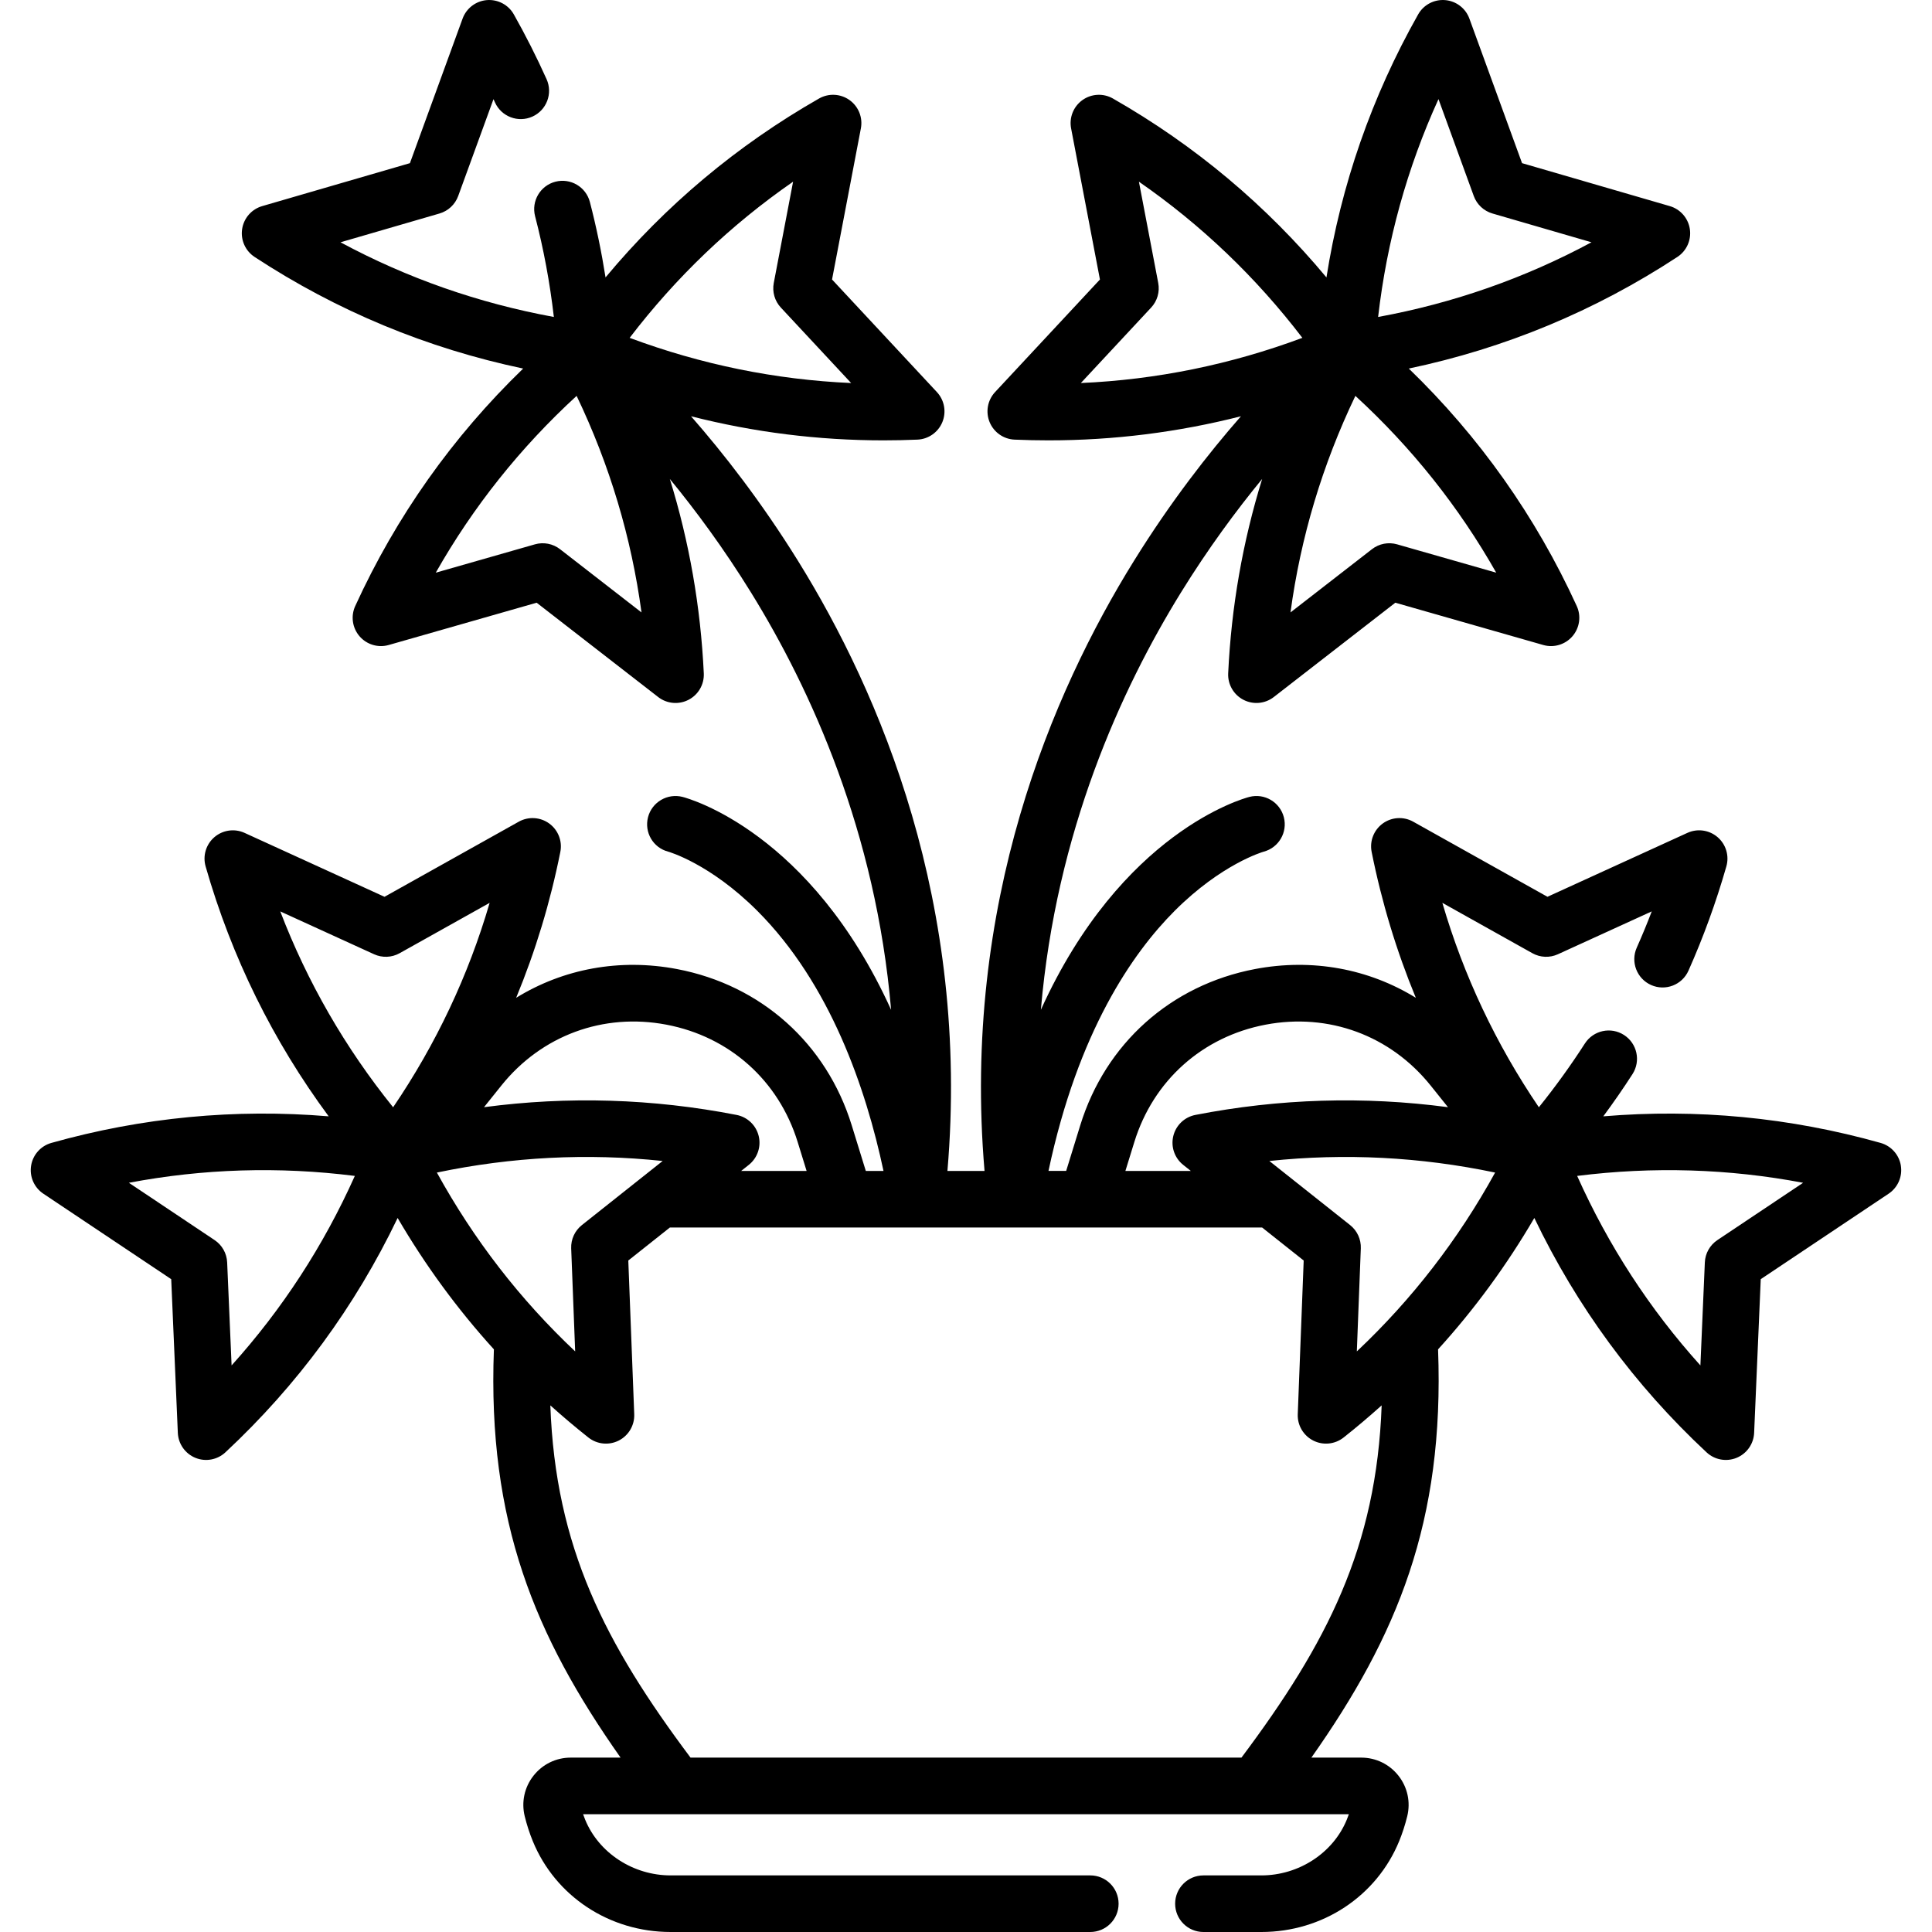<svg enable-background="new 0 0 512 512" height="512" viewBox="0 0 512 512" width="512" xmlns="http://www.w3.org/2000/svg">
  <style>
    path {
      fill: #000;
    }
    @media (prefers-color-scheme: dark) {
      path {
        fill: #fff;
      }
    }
  </style>
  <g>
    <path d="m503.753 308.926c-.459-2.891-2.559-5.25-5.376-6.043-24.065-6.768-48.707-9.114-73.486-7.043 2.705-3.66 5.294-7.393 7.738-11.191 2.242-3.482 1.235-8.123-2.248-10.365-3.48-2.243-8.123-1.235-10.365 2.248-3.739 5.81-7.825 11.47-12.2 16.905-11.388-16.771-19.95-34.911-25.575-54.172l23.849 13.342c2.086 1.167 4.604 1.27 6.778.277l24.863-11.355c-1.243 3.252-2.568 6.459-3.972 9.608-1.686 3.783.015 8.218 3.798 9.903 3.783 1.687 8.217-.014 9.903-3.798 3.954-8.874 7.333-18.171 10.043-27.632.806-2.814-.099-5.841-2.317-7.75-2.219-1.91-5.348-2.354-8.009-1.138l-37.083 16.937-35.577-19.902c-2.558-1.433-5.708-1.242-8.075.48-2.366 1.723-3.516 4.664-2.941 7.535 2.668 13.349 6.582 26.254 11.706 38.654-12.478-7.689-27.431-10.506-42.627-7.615-22.3 4.244-39.61 19.727-46.305 41.417l-3.728 12.078h-4.685c7.825-36.958 22.321-57.796 33.412-68.9 12.432-12.445 23.319-15.62 23.62-15.705 3.98-1.055 6.37-5.126 5.341-9.12-1.033-4.013-5.124-6.431-9.133-5.393-1.712.44-33.903 9.345-55.259 56.422 4.028-47.06 21.217-84.838 37.094-110.546 7.234-11.713 14.7-21.799 21.546-30.135-5.151 16.647-8.167 33.867-9.002 51.509-.139 2.925 1.437 5.662 4.034 7.011 2.597 1.35 5.743 1.064 8.056-.73l32.205-24.996 39.196 11.205c2.813.808 5.841-.102 7.748-2.321 1.909-2.22 2.352-5.347 1.134-8.009-10.858-23.744-25.803-44.844-44.504-62.929 25.458-5.354 49.344-15.26 71.175-29.578 2.447-1.605 3.737-4.488 3.304-7.383-.434-2.896-2.513-5.273-5.323-6.091l-39.146-11.381-13.955-38.304c-1.002-2.75-3.513-4.666-6.43-4.907-2.904-.239-5.709 1.236-7.147 3.787-12.293 21.768-20.426 45.146-24.302 69.707-15.911-19.105-34.873-35.016-56.584-47.412-2.542-1.451-5.695-1.291-8.078.41-2.382 1.701-3.557 4.633-3.008 7.508l7.641 40.045-27.787 29.83c-1.995 2.143-2.562 5.249-1.451 7.958 1.11 2.708 3.695 4.522 6.62 4.647 3.008.128 6.008.192 9.002.192 17.288 0 34.331-2.144 50.986-6.385-8.607 9.825-18.639 22.666-28.382 38.369-21.659 34.909-45.603 90.815-39.569 161.625h-9.833c6.034-70.81-17.91-126.716-39.569-161.625-9.743-15.703-19.774-28.544-28.381-38.369 16.655 4.242 33.697 6.385 50.986 6.385 2.992 0 5.996-.064 9.002-.192 2.925-.125 5.51-1.939 6.62-4.647 1.11-2.709.544-5.815-1.451-7.958l-27.786-29.83 7.641-40.045c.549-2.875-.626-5.807-3.008-7.508-2.38-1.7-5.534-1.861-8.078-.41-21.709 12.395-40.67 28.304-56.58 47.407-1.067-6.763-2.448-13.444-4.15-19.988-1.042-4.008-5.135-6.411-9.146-5.371-4.009 1.043-6.413 5.138-5.371 9.146 2.259 8.684 3.923 17.629 4.971 26.698-19.939-3.655-38.874-10.285-56.543-19.793l26.24-7.629c2.295-.668 4.135-2.389 4.953-4.635l9.352-25.667c.131.288.262.576.392.864 1.701 3.777 6.144 5.459 9.918 3.76 3.777-1.701 5.46-6.142 3.76-9.918-2.656-5.899-5.577-11.677-8.681-17.171-1.44-2.549-4.222-4.017-7.147-3.786-2.917.241-5.428 2.157-6.43 4.907l-13.957 38.305-39.145 11.381c-2.812.817-4.89 3.195-5.323 6.091-.434 2.895.856 5.777 3.304 7.383 21.832 14.318 45.717 24.224 71.176 29.578-18.701 18.084-33.647 39.186-44.505 62.929-1.218 2.662-.775 5.789 1.134 8.009 1.907 2.22 4.933 3.125 7.748 2.321l39.196-11.205 32.205 24.996c2.313 1.795 5.458 2.081 8.056.73 2.598-1.349 4.173-4.086 4.034-7.011-.836-17.643-3.851-34.861-9.002-51.509 6.846 8.336 14.311 18.422 21.545 30.135 15.878 25.708 33.067 63.486 37.095 110.546-21.356-47.077-53.547-55.982-55.259-56.422-4.008-1.034-8.128 1.374-9.161 5.385s1.353 8.093 5.363 9.126c.109.03 11.082 3.149 23.626 15.707 19.278 19.301 28.76 47.004 33.415 68.9h-4.688l-3.728-12.078c-6.694-21.69-24.005-37.173-46.305-41.417-15.194-2.892-30.148-.074-42.627 7.616 5.124-12.4 9.038-25.306 11.706-38.655.574-2.871-.575-5.812-2.941-7.535-2.367-1.721-5.518-1.91-8.075-.48l-35.577 19.902-37.083-16.936c-2.662-1.217-5.791-.772-8.009 1.138-2.219 1.91-3.123 4.936-2.317 7.75 6.884 24.033 17.833 46.232 32.611 66.227-24.779-2.071-49.42.275-73.485 7.044-2.817.793-4.917 3.152-5.376 6.043-.459 2.892.806 5.785 3.239 7.412l33.892 22.655 1.754 40.729c.126 2.925 1.942 5.509 4.651 6.618 2.735 1.122 5.84.52 7.956-1.455 19.096-17.803 34.393-38.651 45.642-62.109 7.329 12.543 15.845 24.174 25.511 34.814-1.719 45.713 10.828 75.892 33.571 108.196h-13.211c-3.881 0-7.48 1.753-9.877 4.809-2.396 3.056-3.238 6.969-2.312 10.739.562 2.282 1.281 4.499 2.138 6.589 5.994 14.626 20.33 24.077 36.521 24.077h111.222c4.143 0 7.5-3.357 7.5-7.5s-3.357-7.5-7.5-7.5h-111.224c-9.923 0-19.021-5.934-22.642-14.767-.193-.472-.377-.954-.55-1.447h202.94c-.173.493-.356.976-.55 1.447-3.619 8.834-12.717 14.768-22.64 14.768h-15.349c-4.143 0-7.5 3.357-7.5 7.5s3.357 7.5 7.5 7.5h15.349c16.19 0 30.526-9.451 36.521-24.077.856-2.09 1.575-4.307 2.138-6.592.926-3.768.083-7.681-2.312-10.736-2.396-3.056-5.996-4.809-9.877-4.809h-13.212c22.74-32.3 35.289-62.489 33.572-108.196 9.666-10.64 18.182-22.271 25.511-34.814 11.249 23.458 26.546 44.306 45.642 62.109 2.148 2.003 5.256 2.561 7.956 1.455 2.709-1.109 4.525-3.693 4.651-6.618l1.754-40.729 33.892-22.655c2.433-1.627 3.697-4.521 3.238-7.412zm-107.236-157.16-26.274-7.511c-2.298-.659-4.771-.18-6.66 1.286l-21.588 16.756c2.685-19.887 8.439-39.102 17.194-57.388 14.934 13.711 27.432 29.401 37.328 46.857zm-15.305-125.499 9.354 25.677c.818 2.246 2.658 3.967 4.953 4.635l26.241 7.629c-17.671 9.508-36.603 16.137-56.544 19.793 2.324-20.141 7.682-39.471 15.996-57.734zm-76.147 55.245c1.629-1.749 2.327-4.17 1.879-6.518l-5.122-26.844c16.498 11.425 31.003 25.28 43.316 41.385-18.999 7.079-38.65 11.086-58.7 11.973zm-94.887-33.362-5.122 26.844c-.448 2.348.25 4.769 1.879 6.518l18.627 19.996c-20.048-.888-39.702-4.895-58.7-11.973 12.313-16.104 26.818-29.96 43.316-41.385zm-61.761 97.392c-1.895-1.471-4.372-1.941-6.66-1.286l-26.274 7.511c9.896-17.456 22.394-33.146 37.328-46.856 8.755 18.286 14.51 37.501 17.194 57.388zm152.19 157.11c5.028-16.29 18.029-27.918 34.777-31.105 16.741-3.181 33.11 2.854 43.771 16.157l4.577 5.712c-22.274-2.954-44.696-2.287-66.944 2.051-2.873.561-5.157 2.741-5.851 5.585s.331 5.831 2.624 7.651l2.019 1.603h-17.337zm-123.991-31.105c16.748 3.188 29.749 14.815 34.777 31.105l2.363 7.654h-17.337l2.019-1.603c2.293-1.82 3.317-4.808 2.624-7.651s-2.978-5.024-5.851-5.585c-22.249-4.338-44.671-5.005-66.944-2.051l4.577-5.712c10.661-13.305 27.028-19.343 43.772-16.157zm-77.483-18.663c2.171.992 4.689.89 6.777-.277l23.849-13.342c-5.625 19.263-14.188 37.402-25.576 54.174-12.719-15.787-22.73-33.168-29.908-51.907zm-37.758 108.966-1.175-27.302c-.103-2.388-1.338-4.584-3.325-5.912l-22.719-15.187c19.713-3.738 39.763-4.352 59.88-1.82-8.289 18.502-19.226 35.316-32.661 50.221zm114.234-54.177-21.406 16.989c-1.872 1.486-2.924 3.775-2.831 6.164l1.054 27.307c-14.605-13.76-26.876-29.627-36.646-47.393 19.842-4.16 39.874-5.184 59.829-3.067zm7.39 158.113c-22.648-30.241-35.792-55.742-37.154-93.347 3.265 2.93 6.621 5.777 10.089 8.518 2.297 1.816 5.438 2.128 8.049.802 2.609-1.326 4.209-4.05 4.096-6.975l-1.572-40.736 11.013-8.741h156.96l11.013 8.741-1.572 40.736c-.113 2.925 1.486 5.648 4.096 6.975s5.752 1.014 8.049-.802c3.469-2.741 6.825-5.589 10.09-8.519-1.363 37.604-14.51 63.11-37.155 93.348zm176.576-107.653 1.054-27.307c.093-2.389-.959-4.678-2.831-6.164l-21.406-16.989c19.954-2.117 39.987-1.091 59.83 3.067-9.771 17.766-22.042 33.633-36.647 47.393zm95.55-29.497c-1.987 1.328-3.223 3.524-3.325 5.912l-1.176 27.303c-13.435-14.905-24.372-31.72-32.66-50.223 20.116-2.527 40.167-1.917 59.88 1.821z" />
  </g>
</svg>